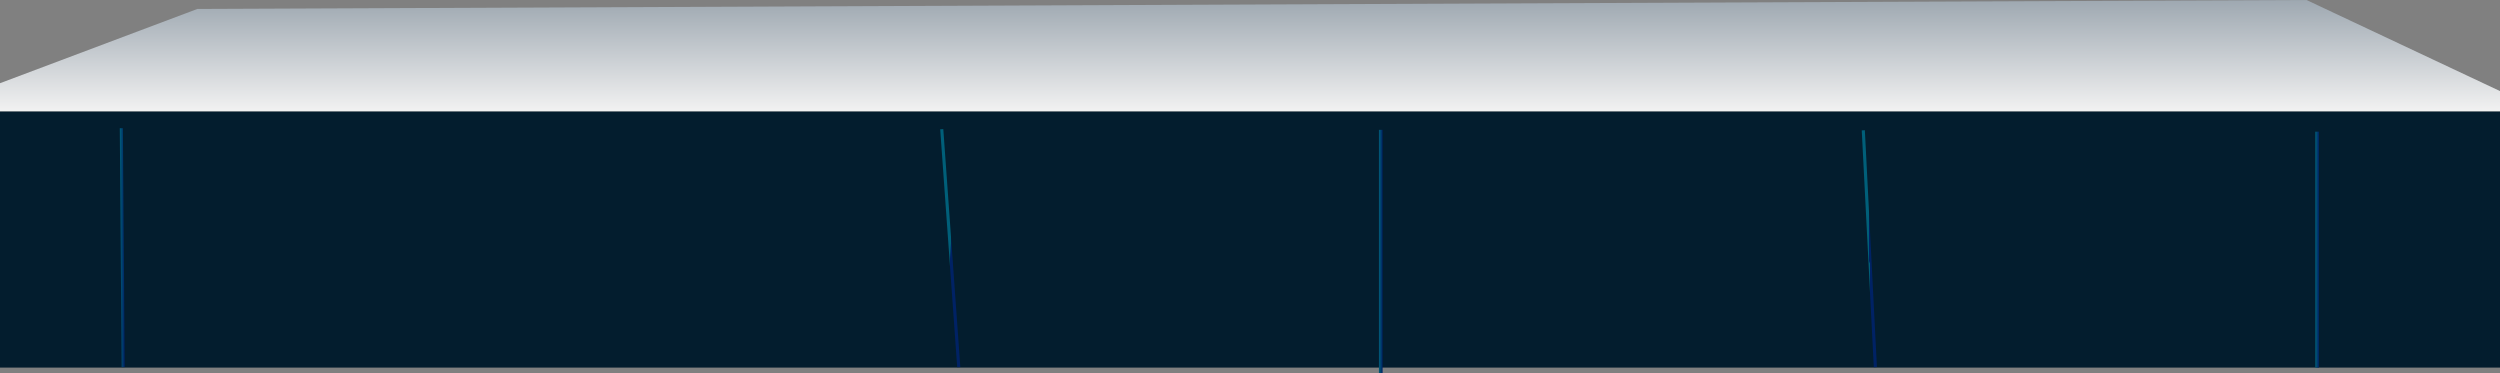 <?xml version="1.0" encoding="utf-8"?>
<!-- Generator: Adobe Illustrator 21.0.1, SVG Export Plug-In . SVG Version: 6.00 Build 0)  -->
<svg version="1.1" id="Layer_1" xmlns="http://www.w3.org/2000/svg" xmlns:xlink="http://www.w3.org/1999/xlink" x="0px" y="0px"
	 viewBox="0 0 1367 204" style="enable-background:new 0 0 1367 204;" xml:space="preserve">
<rect x="0" y="0" width="1367" height="204" fill="#808080" stroke="none"/>
<style type="text/css">
	.st0{fill:url(#Path_1_);}
	.st1{fill:#031D2E;}
	.st2{fill:url(#Rectangle_6_);}
	.st3{fill:url(#Rectangle_7_);}
	.st4{fill:url(#Rectangle_8_);}
	.st5{fill:url(#Rectangle_9_);}
	.st6{fill:url(#Rectangle_10_);}
</style>
<title>stage</title>
<g id="UI">
	<g id="stage">
		
			<linearGradient id="Path_1_" gradientUnits="userSpaceOnUse" x1="558.092" y1="173.492" x2="558.092" y2="174.492" gradientTransform="matrix(1367 0 0 -61 -762228 10644)">
			<stop  offset="0" style="stop-color:#F2F2F2"/>
			<stop  offset="1" style="stop-color:#9EA8B1"/>
		</linearGradient>
		<polygon id="Path" class="st0" points="107.9,4.9 0,45.5 0,61 1367,61 1367,49.8 1261.2,0 		"/>
		<rect id="Rectangle" y="61" class="st1" width="1367" height="140"/>
		
			<linearGradient id="Rectangle_6_" gradientUnits="userSpaceOnUse" x1="231.534" y1="174.094" x2="232.721" y2="173.428" gradientTransform="matrix(1.709 -1.252740e-02 -0.958 -130.616 -163.473 22834.234)">
			<stop  offset="0" style="stop-color:#005F79"/>
			<stop  offset="1" style="stop-color:#002265"/>
		</linearGradient>
		<polygon id="Rectangle_1_" class="st2" points="65.5,70.1 67.2,70.1 68.2,200.7 66.5,200.7 		"/>
		
			<linearGradient id="Rectangle_7_" gradientUnits="userSpaceOnUse" x1="233.575" y1="173.952" x2="233.576" y2="173.949" gradientTransform="matrix(1.708 -8.712984e-02 -6.606 -129.511 1772.331 22684.889)">
			<stop  offset="0" style="stop-color:#005F79"/>
			<stop  offset="1" style="stop-color:#002265"/>
		</linearGradient>
		<polygon id="Rectangle_2_" class="st3" points="1018,71.3 1019.7,71.2 1026.3,200.7 1024.6,200.8 		"/>
		
			<linearGradient id="Rectangle_8_" gradientUnits="userSpaceOnUse" x1="279" y1="173.726" x2="280" y2="173.726" gradientTransform="matrix(2 0 0 -133 196 23243)">
			<stop  offset="0" style="stop-color:#005F79"/>
			<stop  offset="1" style="stop-color:#002265"/>
		</linearGradient>
		<rect id="Rectangle_3_" x="754" y="71" class="st4" width="2" height="133"/>
		
			<linearGradient id="Rectangle_9_" gradientUnits="userSpaceOnUse" x1="279" y1="173.733" x2="280" y2="173.733" gradientTransform="matrix(2 0 0 -129 708 22548)">
			<stop  offset="0" style="stop-color:#005F79"/>
			<stop  offset="1" style="stop-color:#002265"/>
		</linearGradient>
		<rect id="Rectangle_4_" x="1266" y="72" class="st5" width="2" height="129"/>
		
			<linearGradient id="Rectangle_10_" gradientUnits="userSpaceOnUse" x1="234.455" y1="174.038" x2="234.456" y2="174.032" gradientTransform="matrix(1.707 -0.122 -9.3 -130.065 1738.053 22800.15)">
			<stop  offset="0" style="stop-color:#005F79"/>
			<stop  offset="1" style="stop-color:#002265"/>
		</linearGradient>
		<polygon id="Rectangle_5_" class="st6" points="514.1,70.7 515.8,70.6 525.1,200.7 523.4,200.8 		"/>
	</g>
</g>
</svg>

